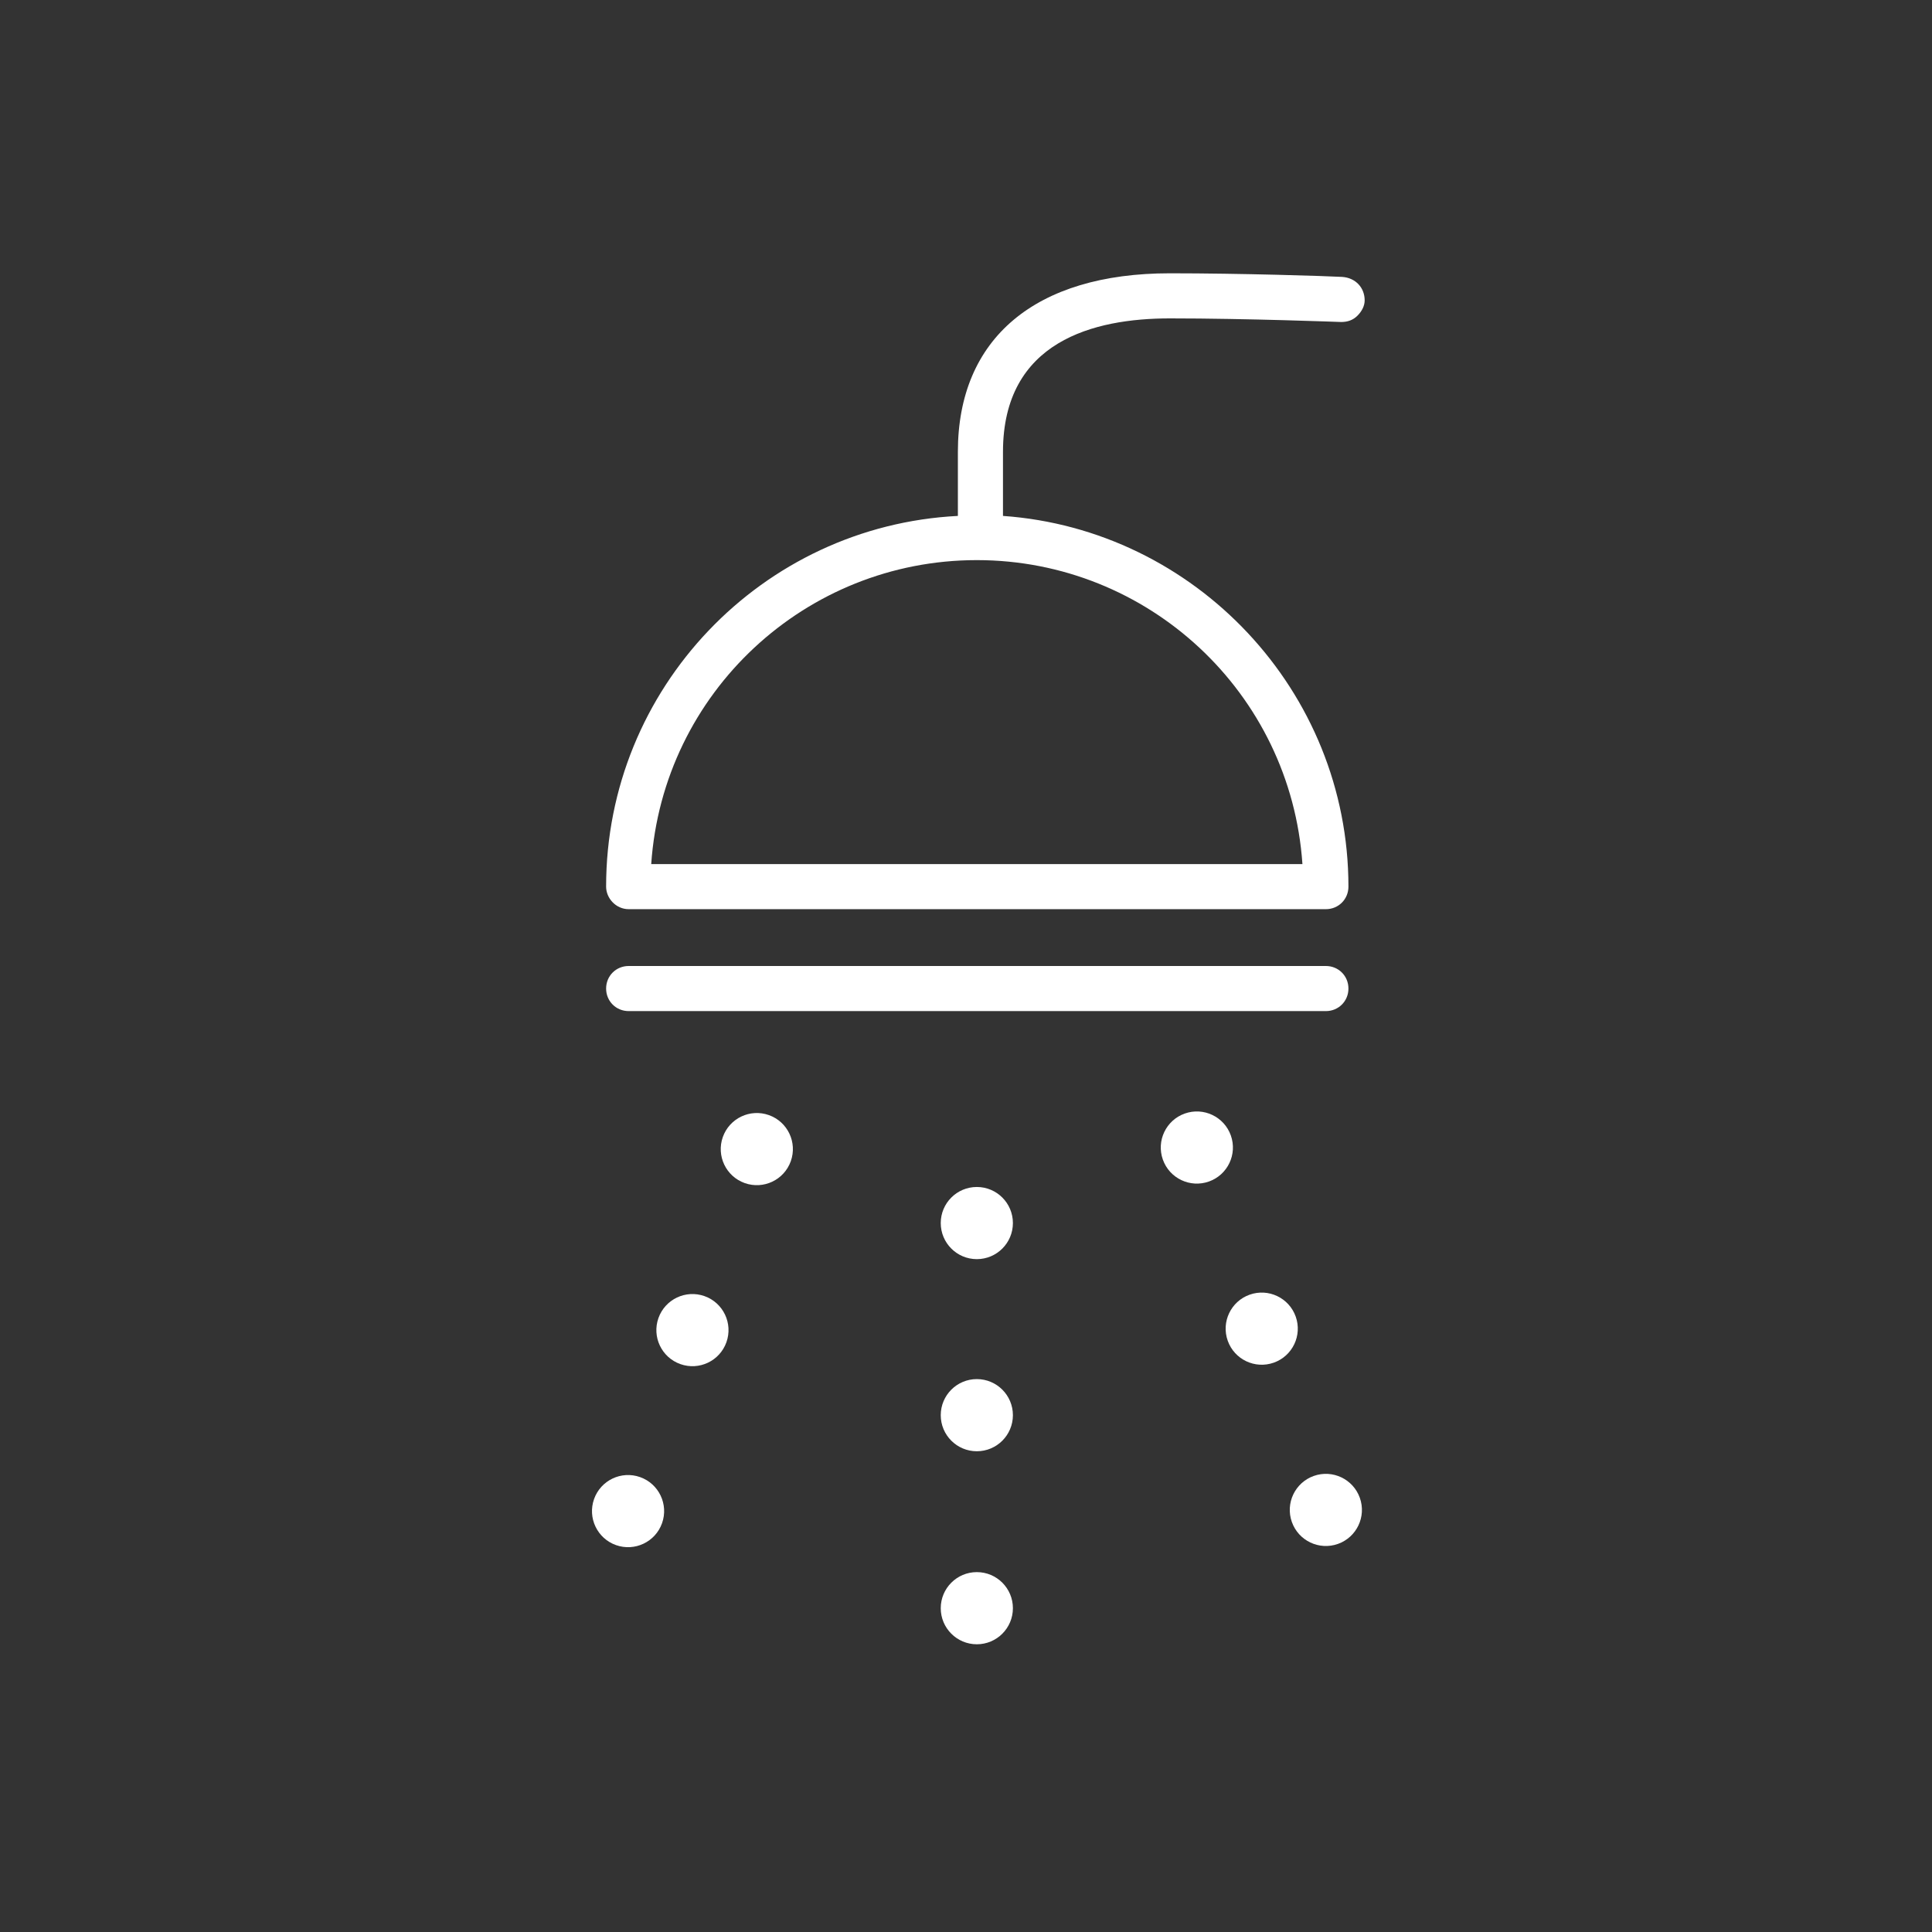 <?xml version="1.0" encoding="utf-8"?>
<!-- Generator: Adobe Illustrator 21.0.2, SVG Export Plug-In . SVG Version: 6.00 Build 0)  -->
<svg version="1.0" id="Layer_1" xmlns="http://www.w3.org/2000/svg" xmlns:xlink="http://www.w3.org/1999/xlink" x="0px" y="0px"
	 viewBox="0 0 214.2 214.2" style="enable-background:new 0 0 214.2 214.2;" xml:space="preserve">
<rect x="0" y="0" width="214.2" height="214.2" fill="#333333" stroke="none"/>
<style type="text/css">
	.st0{fill:#FFFFFF;}
</style>
<g>
	<path class="st0" d="M69.7,112.1H147c1.4,0,2.5-1.1,2.5-2.5s-1.1-2.5-2.5-2.5H69.7c-1.4,0-2.5,1.1-2.5,2.5S68.3,112.1,69.7,112.1z"
		/>
	<path class="st0" d="M69.7,100.8H147c1.4,0,2.5-1.1,2.5-2.5c0-21.7-17-39.6-38.3-41.1v-7.1c0-12.3,10.1-14.8,18.5-14.8
		c8.6,0,18.9,0.4,19,0.4c0.7,0,1.3-0.2,1.8-0.7c0.5-0.5,0.8-1.1,0.8-1.7c0-1.4-1-2.5-2.5-2.6c-1.8-0.1-11.3-0.4-19.1-0.4
		c-14.9,0-23.5,7.2-23.5,19.8v7.1c-21.7,1.1-39,19.1-39,41.1C67.2,99.6,68.3,100.8,69.7,100.8z M108.3,62.1
		c19,0,34.8,14.7,36.1,33.7H72.2C73.5,76.8,89.3,62.1,108.3,62.1z"/>
	<circle class="st0" cx="108.3" cy="135.6" r="4"/>
	<circle class="st0" cx="108.3" cy="156.9" r="4"/>
	<circle class="st0" cx="108.3" cy="178.3" r="4"/>
	<ellipse transform="matrix(0.942 -0.335 0.335 0.942 -34.955 51.764)" class="st0" cx="132.7" cy="127.3" rx="4" ry="4"/>
	<ellipse transform="matrix(0.942 -0.335 0.335 0.942 -41.278 55.324)" class="st0" cx="139.9" cy="147.4" rx="4" ry="4"/>
	<ellipse transform="matrix(0.942 -0.335 0.335 0.942 -47.59 58.865)" class="st0" cx="147" cy="167.5" rx="4" ry="4"/>
	<ellipse transform="matrix(0.335 -0.942 0.942 0.335 -64.115 163.788)" class="st0" cx="83.9" cy="127.3" rx="4" ry="4"/>
	<ellipse transform="matrix(0.335 -0.942 0.942 0.335 -87.808 170.436)" class="st0" cx="76.8" cy="147.4" rx="4" ry="4"/>
	<ellipse transform="matrix(0.335 -0.942 0.942 0.335 -111.502 177.081)" class="st0" cx="69.7" cy="167.5" rx="4" ry="4"/>
</g>
</svg>
